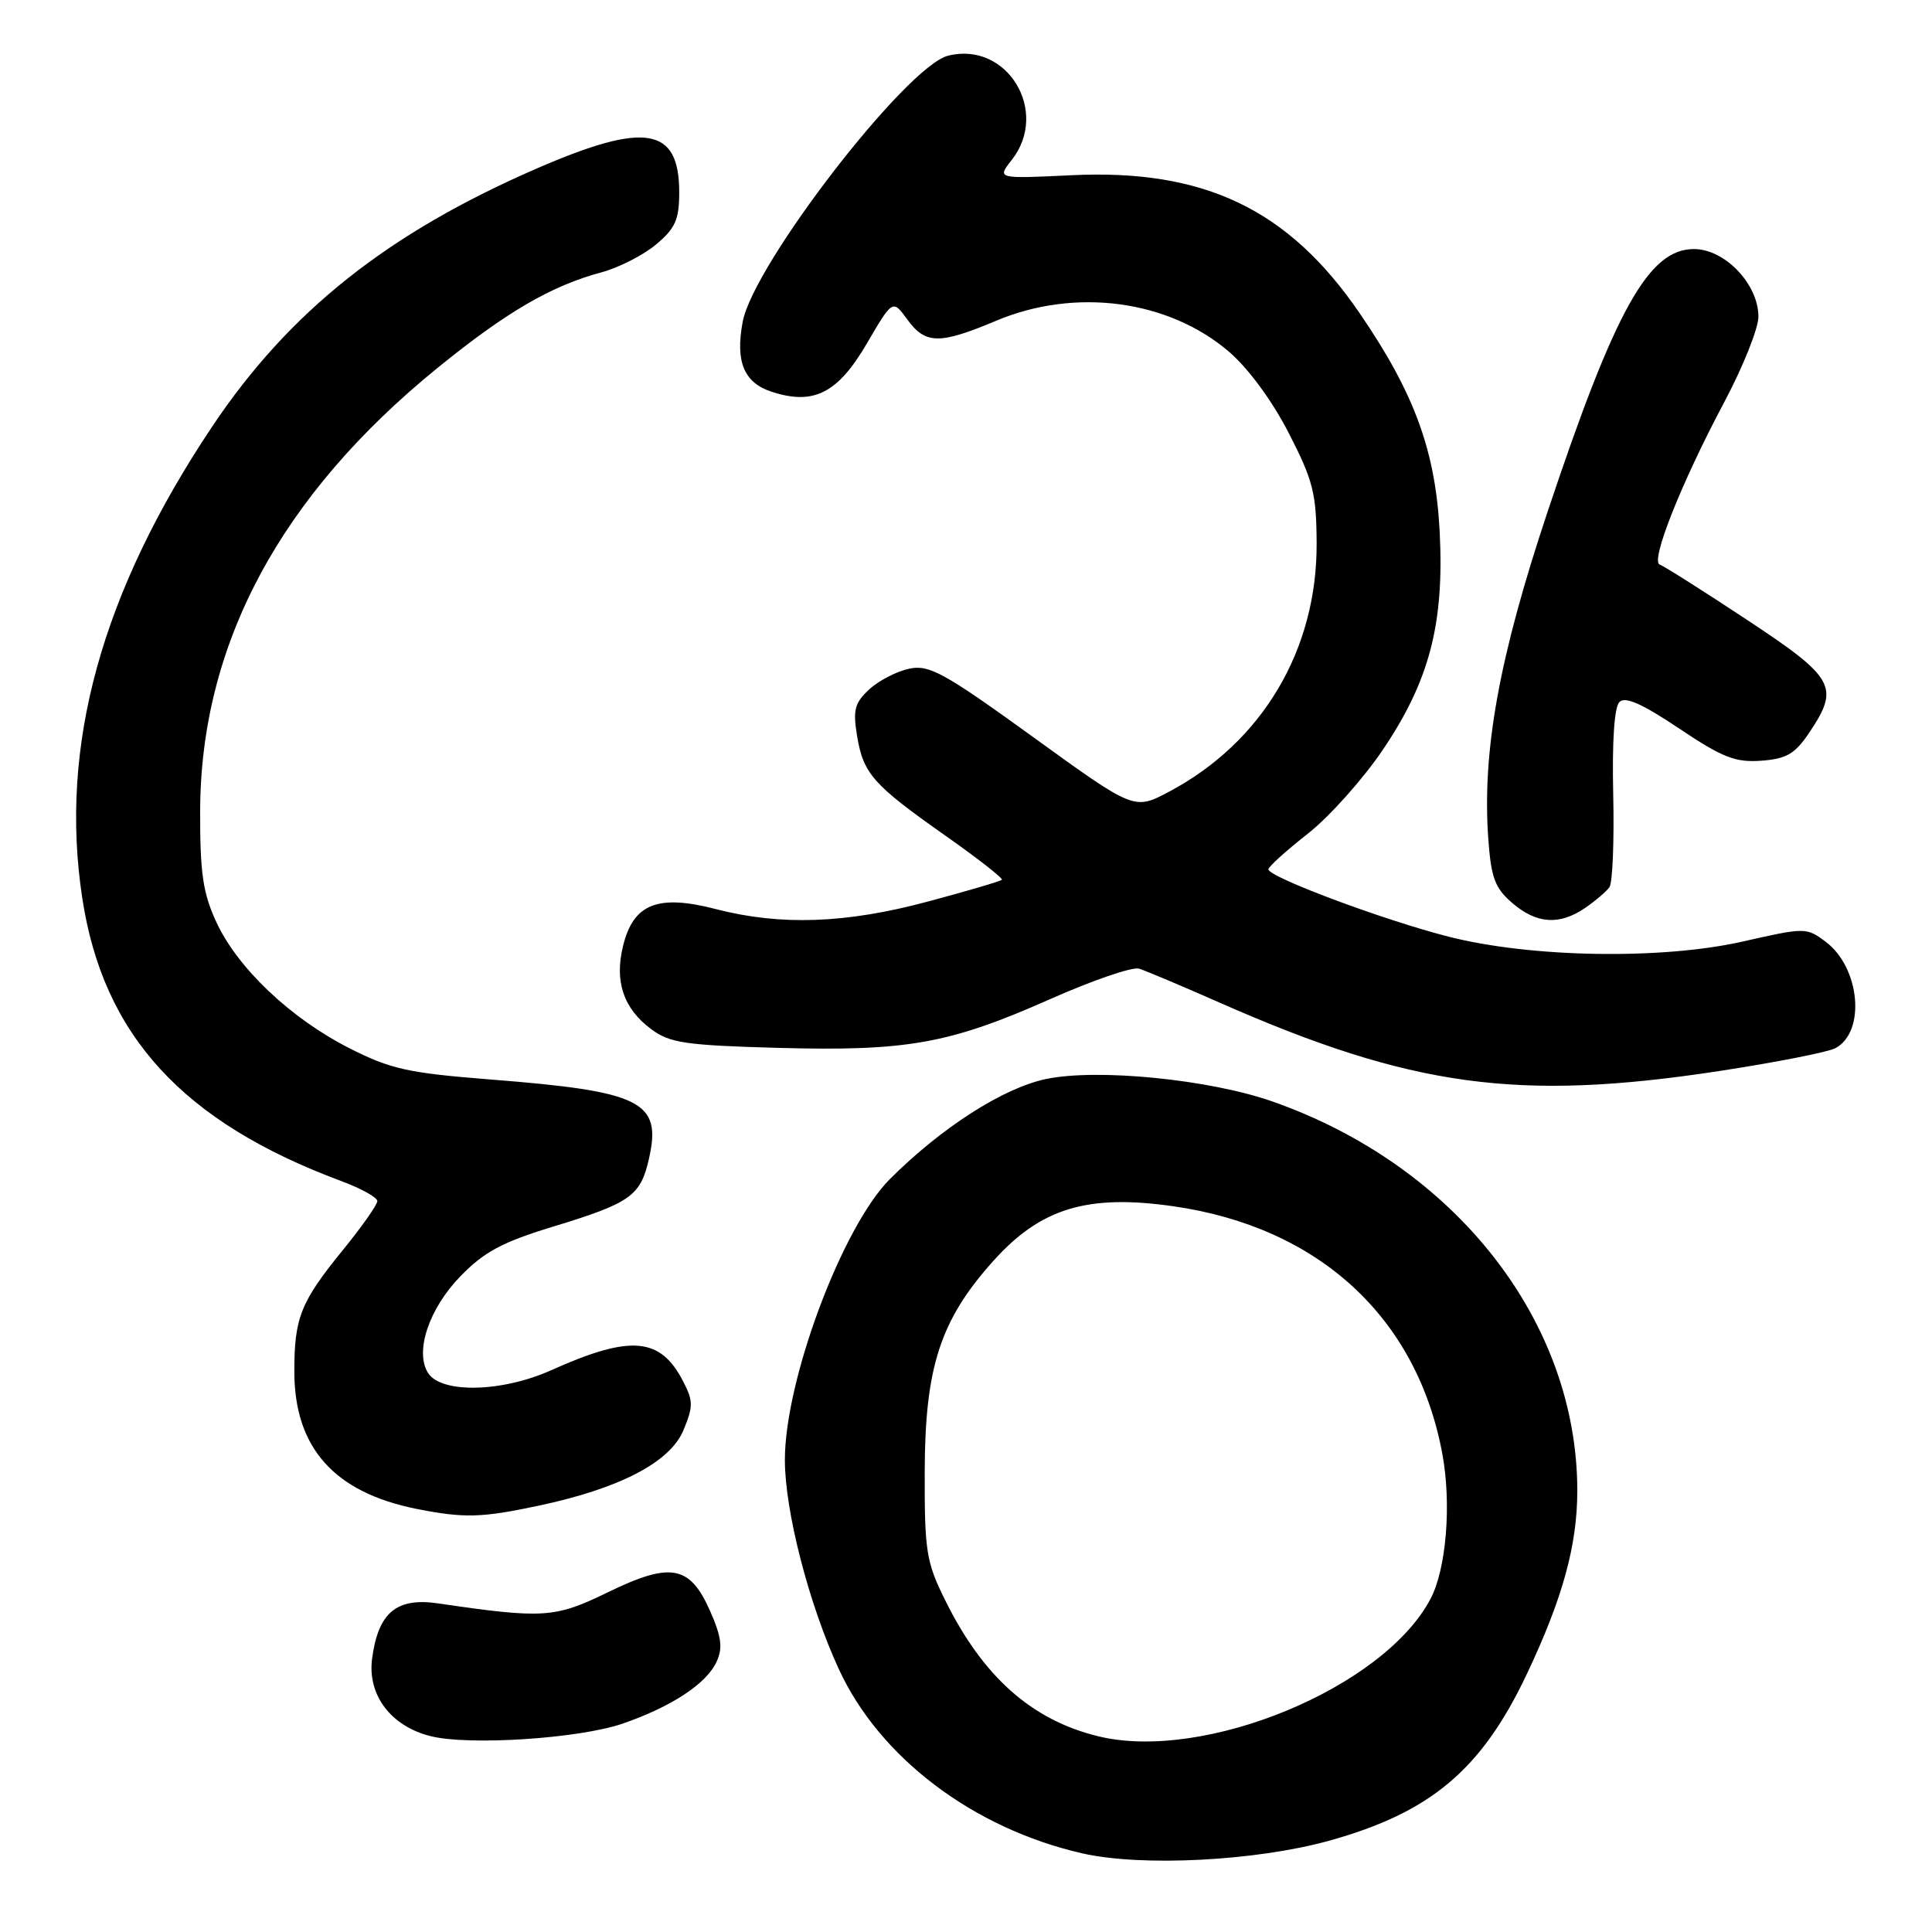 <?xml version="1.0" encoding="UTF-8" standalone="no"?>
<!DOCTYPE svg PUBLIC "-//W3C//DTD SVG 1.1//EN" "http://www.w3.org/Graphics/SVG/1.1/DTD/svg11.dtd" >
<svg xmlns="http://www.w3.org/2000/svg" xmlns:xlink="http://www.w3.org/1999/xlink" version="1.1" viewBox="0 0 256 256">
 <g >
 <path fill="currentColor"
d=" M 176.06 243.92 C 189.56 240.18 196.30 234.51 202.30 221.85 C 207.06 211.80 209.00 204.76 209.00 197.53 C 209.00 175.09 192.86 154.48 168.63 145.96 C 160.29 143.03 145.47 141.55 138.63 142.97 C 132.95 144.15 124.75 149.40 117.92 156.23 C 111.60 162.55 104.00 182.87 104.00 193.45 C 104.00 200.23 107.18 212.57 111.15 221.17 C 116.55 232.90 128.96 242.28 143.41 245.58 C 151.27 247.37 166.36 246.60 176.06 243.92 Z  M 82.50 228.39 C 88.98 226.15 93.64 223.09 94.96 220.17 C 95.79 218.36 95.60 216.89 94.09 213.46 C 91.40 207.38 88.86 206.93 80.47 211.02 C 73.52 214.40 71.99 214.50 58.00 212.45 C 52.54 211.66 50.12 213.68 49.31 219.74 C 48.66 224.57 51.76 228.71 57.02 230.04 C 62.09 231.33 76.70 230.38 82.50 228.39 Z  M 71.33 199.52 C 82.10 197.24 88.78 193.76 90.55 189.53 C 91.87 186.37 91.87 185.64 90.51 183.02 C 87.49 177.17 83.56 176.84 73.04 181.56 C 66.50 184.50 58.44 184.67 56.71 181.91 C 54.94 179.09 56.84 173.41 60.98 169.14 C 64.14 165.88 66.54 164.59 73.27 162.54 C 83.55 159.41 84.88 158.47 85.99 153.54 C 87.71 145.94 85.05 144.61 65.01 143.04 C 54.07 142.18 51.75 141.66 46.31 138.90 C 38.52 134.95 31.48 128.28 28.67 122.19 C 26.89 118.35 26.50 115.68 26.52 107.50 C 26.57 85.38 37.12 65.69 58.00 48.73 C 67.11 41.33 73.04 37.87 79.72 36.08 C 82.02 35.45 85.28 33.79 86.95 32.38 C 89.49 30.25 90.00 29.09 90.00 25.48 C 90.00 16.85 85.53 16.08 71.23 22.28 C 51.39 30.88 38.32 41.26 28.11 56.53 C 13.44 78.47 7.82 98.85 10.90 119.00 C 13.67 137.18 24.20 148.68 45.25 156.51 C 47.86 157.48 50.00 158.67 50.00 159.15 C 50.00 159.63 47.94 162.56 45.43 165.64 C 39.83 172.52 39.00 174.59 39.00 181.73 C 39.00 191.85 44.30 197.78 55.27 199.95 C 61.51 201.18 63.79 201.12 71.33 199.52 Z  M 227.79 141.92 C 235.30 140.77 242.23 139.41 243.20 138.89 C 247.26 136.72 246.47 128.19 241.90 124.78 C 239.36 122.88 239.20 122.88 230.91 124.76 C 220.18 127.19 202.86 126.90 191.93 124.11 C 183.24 121.89 167.97 116.17 168.07 115.18 C 168.12 114.80 170.46 112.69 173.28 110.48 C 176.11 108.26 180.56 103.29 183.18 99.43 C 189.39 90.26 191.38 82.71 190.77 70.55 C 190.23 59.78 187.44 52.13 180.16 41.50 C 170.73 27.71 159.56 22.37 141.95 23.22 C 132.10 23.69 132.10 23.69 134.05 21.21 C 139.13 14.76 133.44 5.42 125.63 7.38 C 120.11 8.76 99.84 35.03 98.41 42.64 C 97.42 47.92 98.57 50.71 102.25 51.91 C 107.81 53.73 111.01 52.11 114.86 45.52 C 118.28 39.67 118.28 39.67 120.22 42.33 C 122.63 45.64 124.48 45.66 132.00 42.50 C 142.47 38.09 154.82 39.73 162.84 46.60 C 165.39 48.78 168.56 53.09 170.76 57.37 C 174.00 63.68 174.43 65.37 174.46 72.00 C 174.53 86.13 167.24 98.38 154.86 104.93 C 150.28 107.35 150.28 107.35 136.89 97.66 C 125.12 89.15 123.14 88.05 120.50 88.60 C 118.85 88.94 116.46 90.17 115.20 91.33 C 113.25 93.12 113.00 94.06 113.56 97.47 C 114.39 102.53 115.66 103.97 125.30 110.75 C 129.59 113.77 132.94 116.39 132.75 116.58 C 132.56 116.77 128.15 118.07 122.95 119.46 C 112.08 122.38 103.43 122.68 94.86 120.46 C 87.18 118.47 83.94 119.74 82.57 125.29 C 81.39 130.03 82.60 133.63 86.30 136.38 C 88.75 138.20 90.83 138.51 103.12 138.85 C 120.20 139.31 125.77 138.32 139.15 132.39 C 144.76 129.90 150.06 128.08 150.93 128.35 C 151.79 128.62 156.64 130.66 161.71 132.90 C 187.02 144.05 201.18 145.98 227.79 141.92 Z  M 210.03 120.31 C 211.39 119.38 212.84 118.14 213.26 117.56 C 213.67 116.98 213.90 111.46 213.76 105.30 C 213.60 98.29 213.90 93.70 214.58 93.02 C 215.35 92.25 217.60 93.25 222.48 96.52 C 228.24 100.38 229.94 101.05 233.37 100.80 C 236.72 100.55 237.84 99.90 239.72 97.10 C 243.81 91.02 243.16 89.84 231.44 82.10 C 225.64 78.27 220.45 74.98 219.92 74.81 C 218.65 74.38 222.77 64.01 228.45 53.33 C 230.95 48.63 233.00 43.51 233.00 41.96 C 233.00 37.66 228.56 33.00 224.46 33.00 C 218.46 33.00 214.02 40.97 205.06 67.82 C 198.62 87.11 196.37 99.57 197.21 111.20 C 197.58 116.31 198.09 117.68 200.38 119.65 C 203.61 122.43 206.63 122.63 210.03 120.31 Z  M 145.50 230.06 C 136.68 227.90 130.24 222.17 125.22 212.00 C 122.73 206.97 122.50 205.52 122.53 195.00 C 122.56 181.15 124.60 174.88 131.65 167.05 C 137.91 160.08 144.11 158.20 155.50 159.84 C 174.75 162.60 187.76 174.57 191.11 192.61 C 192.35 199.25 191.65 207.86 189.56 211.84 C 183.36 223.66 159.56 233.50 145.50 230.06 Z "/>
</g>
</svg>